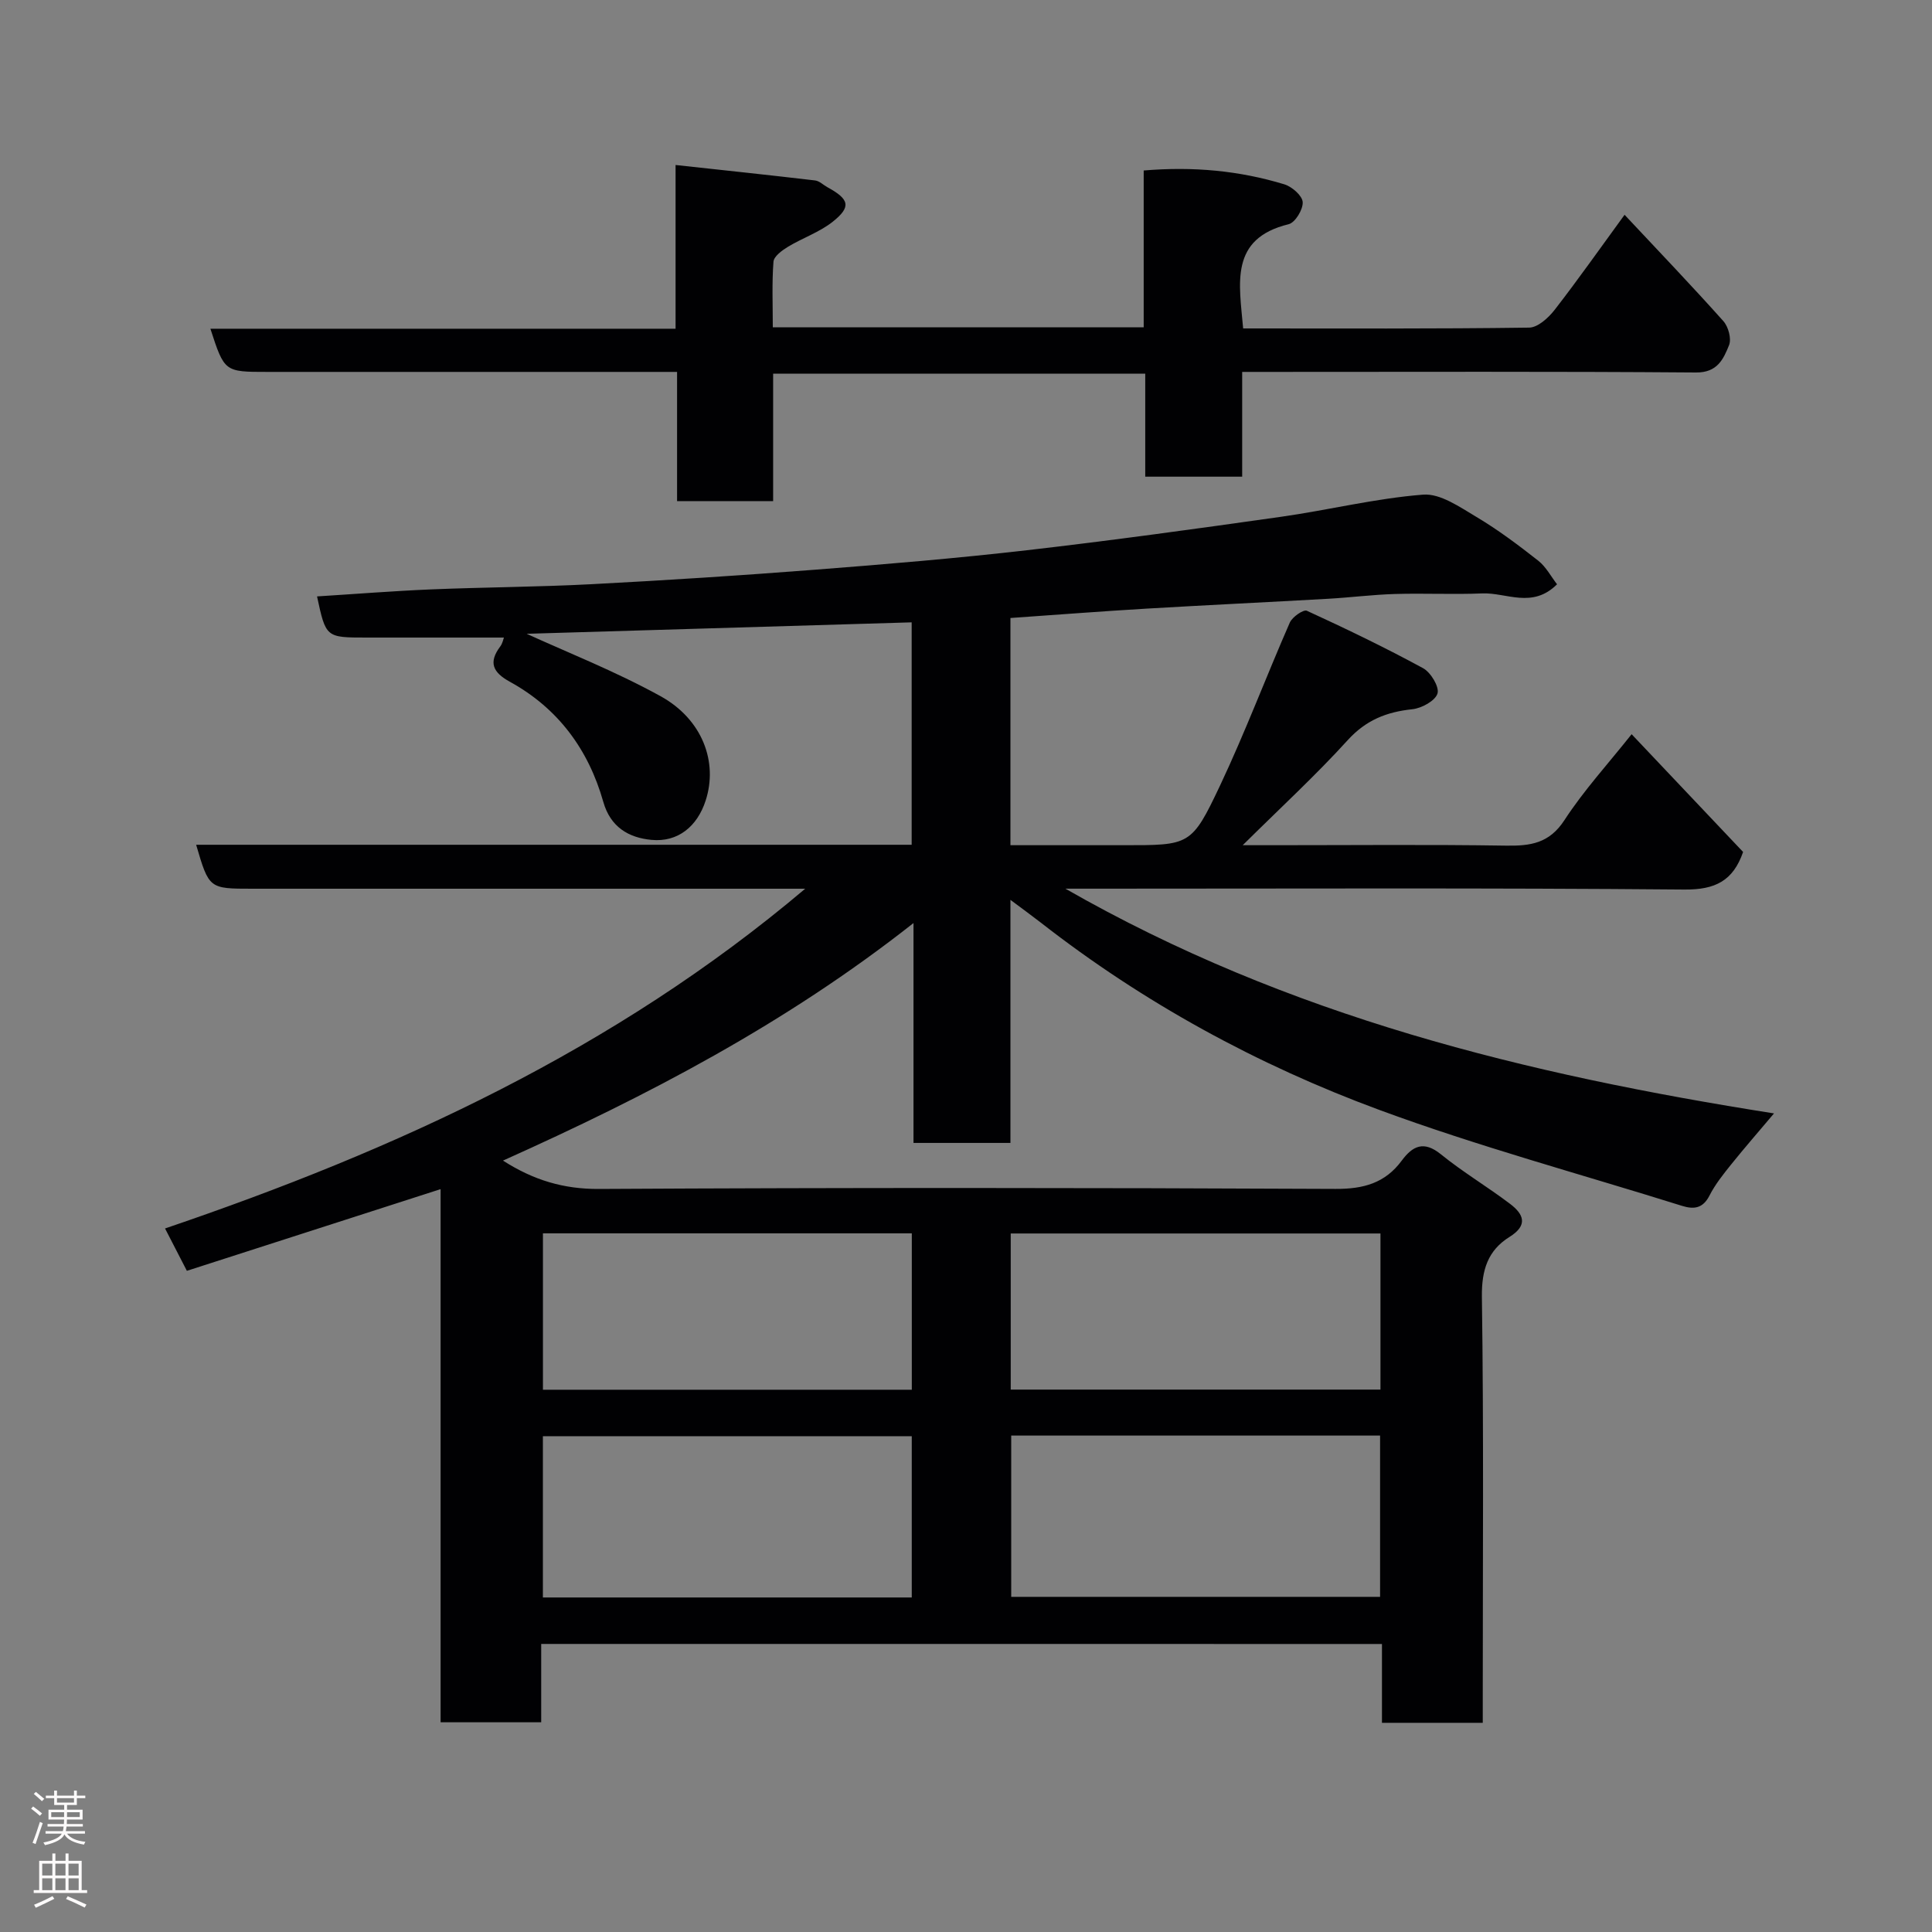 <svg enable-background="new 0 0 400 400" viewBox="0 0 400 400" xmlns="http://www.w3.org/2000/svg"><rect x="0" y="0" width="400" height="400" fill="#808080" stroke="none"/><path d="m112.05 340.36v16.22c-6.9 0-13.62 0-20.83 0 0-36.61 0-73.36 0-110.38-17.78 5.72-35.04 11.28-52.53 16.91-1.62-3.13-3.02-5.86-4.52-8.77 47.8-16.25 93.06-36.96 132.54-70.34-2.3 0-3.89 0-5.48 0-36.33 0-72.67 0-109 0-8.95 0-8.95 0-11.62-9.1h148.14c0-15.3 0-30.23 0-46.05-27.25.81-54.49 1.62-79.71 2.37 8.16 3.74 18.26 7.71 27.69 12.9 8.73 4.81 11.95 13.68 9.37 21.62-1.75 5.41-5.78 8.66-11.2 8.15-4.77-.44-8.52-2.68-9.99-7.86-3.08-10.87-9.38-19.4-19.35-24.88-3.53-1.94-4.48-3.99-1.98-7.32.47-.63.62-1.49.75-1.83-6.8 0-13.61 0-20.43 0-2.67 0-5.33 0-8 0-8.43 0-8.43 0-10.26-8.52 7.85-.49 15.7-1.12 23.56-1.45 11.1-.46 22.21-.5 33.3-1.08 15.48-.81 30.96-1.81 46.41-3.01 14.59-1.13 29.17-2.35 43.7-4.02 17.56-2.02 35.08-4.44 52.58-6.92 9.84-1.39 19.57-3.82 29.45-4.59 3.56-.28 7.61 2.58 11.06 4.63 4.47 2.66 8.67 5.82 12.77 9.04 1.62 1.27 2.65 3.28 3.9 4.89-5.13 5.12-10.5 1.68-15.49 1.89-6.02.25-12.07-.06-18.1.12-4.61.14-9.2.73-13.8.99-12.53.71-25.08 1.3-37.61 2.04-9.33.55-18.65 1.28-28.17 1.94v47.04h23.31c13.85 0 14.17.16 20.11-12.4 5.21-11.04 9.52-22.5 14.42-33.69.51-1.17 2.83-2.77 3.53-2.45 8.13 3.73 16.21 7.62 24.06 11.89 1.6.87 3.4 3.87 2.99 5.24-.47 1.52-3.29 3.06-5.22 3.26-5.33.56-9.59 2.24-13.37 6.4-6.57 7.23-13.79 13.88-21.74 21.75h6.51c16 0 32-.16 48 .09 5.07.08 8.96-.46 12.1-5.28 4-6.15 9.02-11.63 13.91-17.79 7.68 8.11 15.41 16.28 23.08 24.38-2.07 5.97-5.76 7.84-12.16 7.78-40.5-.36-81-.18-121.5-.18-1.74 0-3.48 0-6.65 0 46.26 26.48 95.53 38.47 146.71 46.53-3.11 3.69-6.08 7.09-8.9 10.6-1.63 2.03-3.29 4.11-4.46 6.41-1.35 2.65-3.2 2.9-5.65 2.14-20.94-6.56-42.19-12.3-62.75-19.89-25.2-9.31-48.74-22.14-70.04-38.76-1.92-1.49-3.89-2.92-6.29-4.71v50.32c-6.83 0-13.21 0-20.07 0 0-14.72 0-29.47 0-45.52-26.49 20.88-55.17 35.8-84.99 49.18 6.33 4.05 12.54 5.91 19.85 5.87 50.83-.28 101.67-.25 152.5-.01 5.81.03 10.28-1.2 13.72-5.85 2.26-3.05 4.56-4.2 8.12-1.31 4.56 3.7 9.65 6.72 14.33 10.27 2.77 2.1 3.79 4.39-.13 6.83-4.47 2.78-5.79 6.83-5.72 12.37.39 27.49.18 55 .18 82.5v5.73c-7.06 0-13.77 0-20.87 0 0-5.41 0-10.69 0-16.32-58.08-.01-115.8-.01-174.07-.01zm76.72-43.01c-25.77 0-51.14 0-76.37 0v33.39h76.37c0-11.19 0-22.11 0-33.39zm20.59-.13v33.39h76.37c0-11.32 0-22.25 0-33.39-25.52 0-50.77 0-76.37 0zm-20.58-41.87c-25.78 0-51.15 0-76.37 0v32.38h76.37c0-10.85 0-21.44 0-32.38zm97.03.03c-25.87 0-51.24 0-76.55 0v32.32h76.55c0-10.88 0-21.47 0-32.32z" fill="#010103"/><path d="m257.38 68c19.94 0 39.58.1 59.21-.17 1.8-.02 4-2.03 5.29-3.69 4.88-6.29 9.46-12.81 14.47-19.67 7.18 7.66 13.94 14.72 20.45 22.01 1.04 1.16 1.72 3.66 1.18 4.99-1.16 2.86-2.39 5.69-6.85 5.65-29.31-.23-58.63-.12-87.95-.12-1.82 0-3.64 0-6 0v21.69c-6.93 0-13.31 0-20.07 0 0-7.1 0-14.04 0-21.33-25.74 0-51.12 0-77.04 0v26.39c-6.81 0-13.07 0-19.89 0 0-8.69 0-17.42 0-26.75-2.31 0-4.08 0-5.85 0-26.32 0-52.64 0-78.96 0-8.9 0-8.9 0-11.81-8.94h96.31c0-11.08 0-21.8 0-33.9 10.08 1.1 19.49 2.09 28.89 3.2.9.11 1.7.94 2.56 1.41 4.53 2.47 4.97 4.04 1.11 7.12-2.74 2.18-6.26 3.37-9.3 5.21-1.22.74-2.9 1.97-2.99 3.08-.34 4.43-.14 8.9-.14 13.58h76.79c0-10.69 0-21.41 0-32.46 10.25-.87 19.8.03 29.11 2.86 1.58.48 3.72 2.34 3.81 3.68.1 1.52-1.56 4.25-2.91 4.58-12.28 3-10.23 12.21-9.42 21.58z" fill="#010103"/><g fill="#fcfafa"><path d="m6.44 374.46.42-.45c.65.47 1.27.95 1.85 1.44l-.45.49c-.65-.56-1.25-1.06-1.82-1.48m.93 7.33-.63-.26c.55-1.36 1.05-2.8 1.52-4.33.19.1.38.19.59.27-.46 1.29-.95 2.73-1.48 4.32m-.38-10.38.44-.42c.43.34 1.01.82 1.74 1.44l-.49.49c-.53-.51-1.09-1.01-1.69-1.51m2.5.35h1.72v-1.04h.59v1.04h3.52v-1.04h.59v1.04h1.75v.53h-1.75v1.42h-2.03v.97h3.22v2.03h-3.24c0 .35-.01.66-.03.93h3.32v.53h-3.37c-.03.27-.08.58-.15.94h3.96v.53h-3.71c.67.92 1.93 1.48 3.79 1.68-.13.24-.23.44-.29.59-2.13-.38-3.48-1.08-4.04-2.12-.43.97-1.77 1.72-4.03 2.23-.09-.19-.2-.37-.33-.55 2.1-.42 3.37-1.03 3.81-1.83h-3.36v-.53h3.58c.08-.29.13-.61.16-.94h-3.33v-.53h3.39c.02-.27.04-.58.04-.93h-3.23v-2.03h3.25v-.97h-2.07v-1.42h-1.73zm1.12 3.44v1h2.65c.01-.3.02-.44.01-.4v-.25-.35zm1.19-2h3.52v-.91h-3.52zm4.71 2h-2.63v.59c0 .16-.01.28-.01.4h2.64z"/><path d="m13.56 383.74h.63v1.52h2.72v6.07h1.13v.6h-11.06v-.6h1.13v-6.07h2.73v-1.52h.63v1.52h2.1v-1.52zm-2.69 8.83.38.56c-1.24.63-2.53 1.25-3.85 1.85-.1-.21-.21-.42-.34-.63 1.36-.55 2.63-1.15 3.81-1.78m-2.13-4.27h2.1v-2.45h-2.1zm0 3.04h2.1v-2.46h-2.1zm2.72-3.04h2.1v-2.45h-2.1zm0 3.04h2.1v-2.46h-2.1zm6.07 3.6c-1.41-.71-2.7-1.3-3.86-1.78l.35-.56c1.45.62 2.75 1.19 3.88 1.72zm-1.25-9.09h-2.1v2.45h2.1zm-2.09 5.49h2.1v-2.46h-2.1z"/></g></svg>